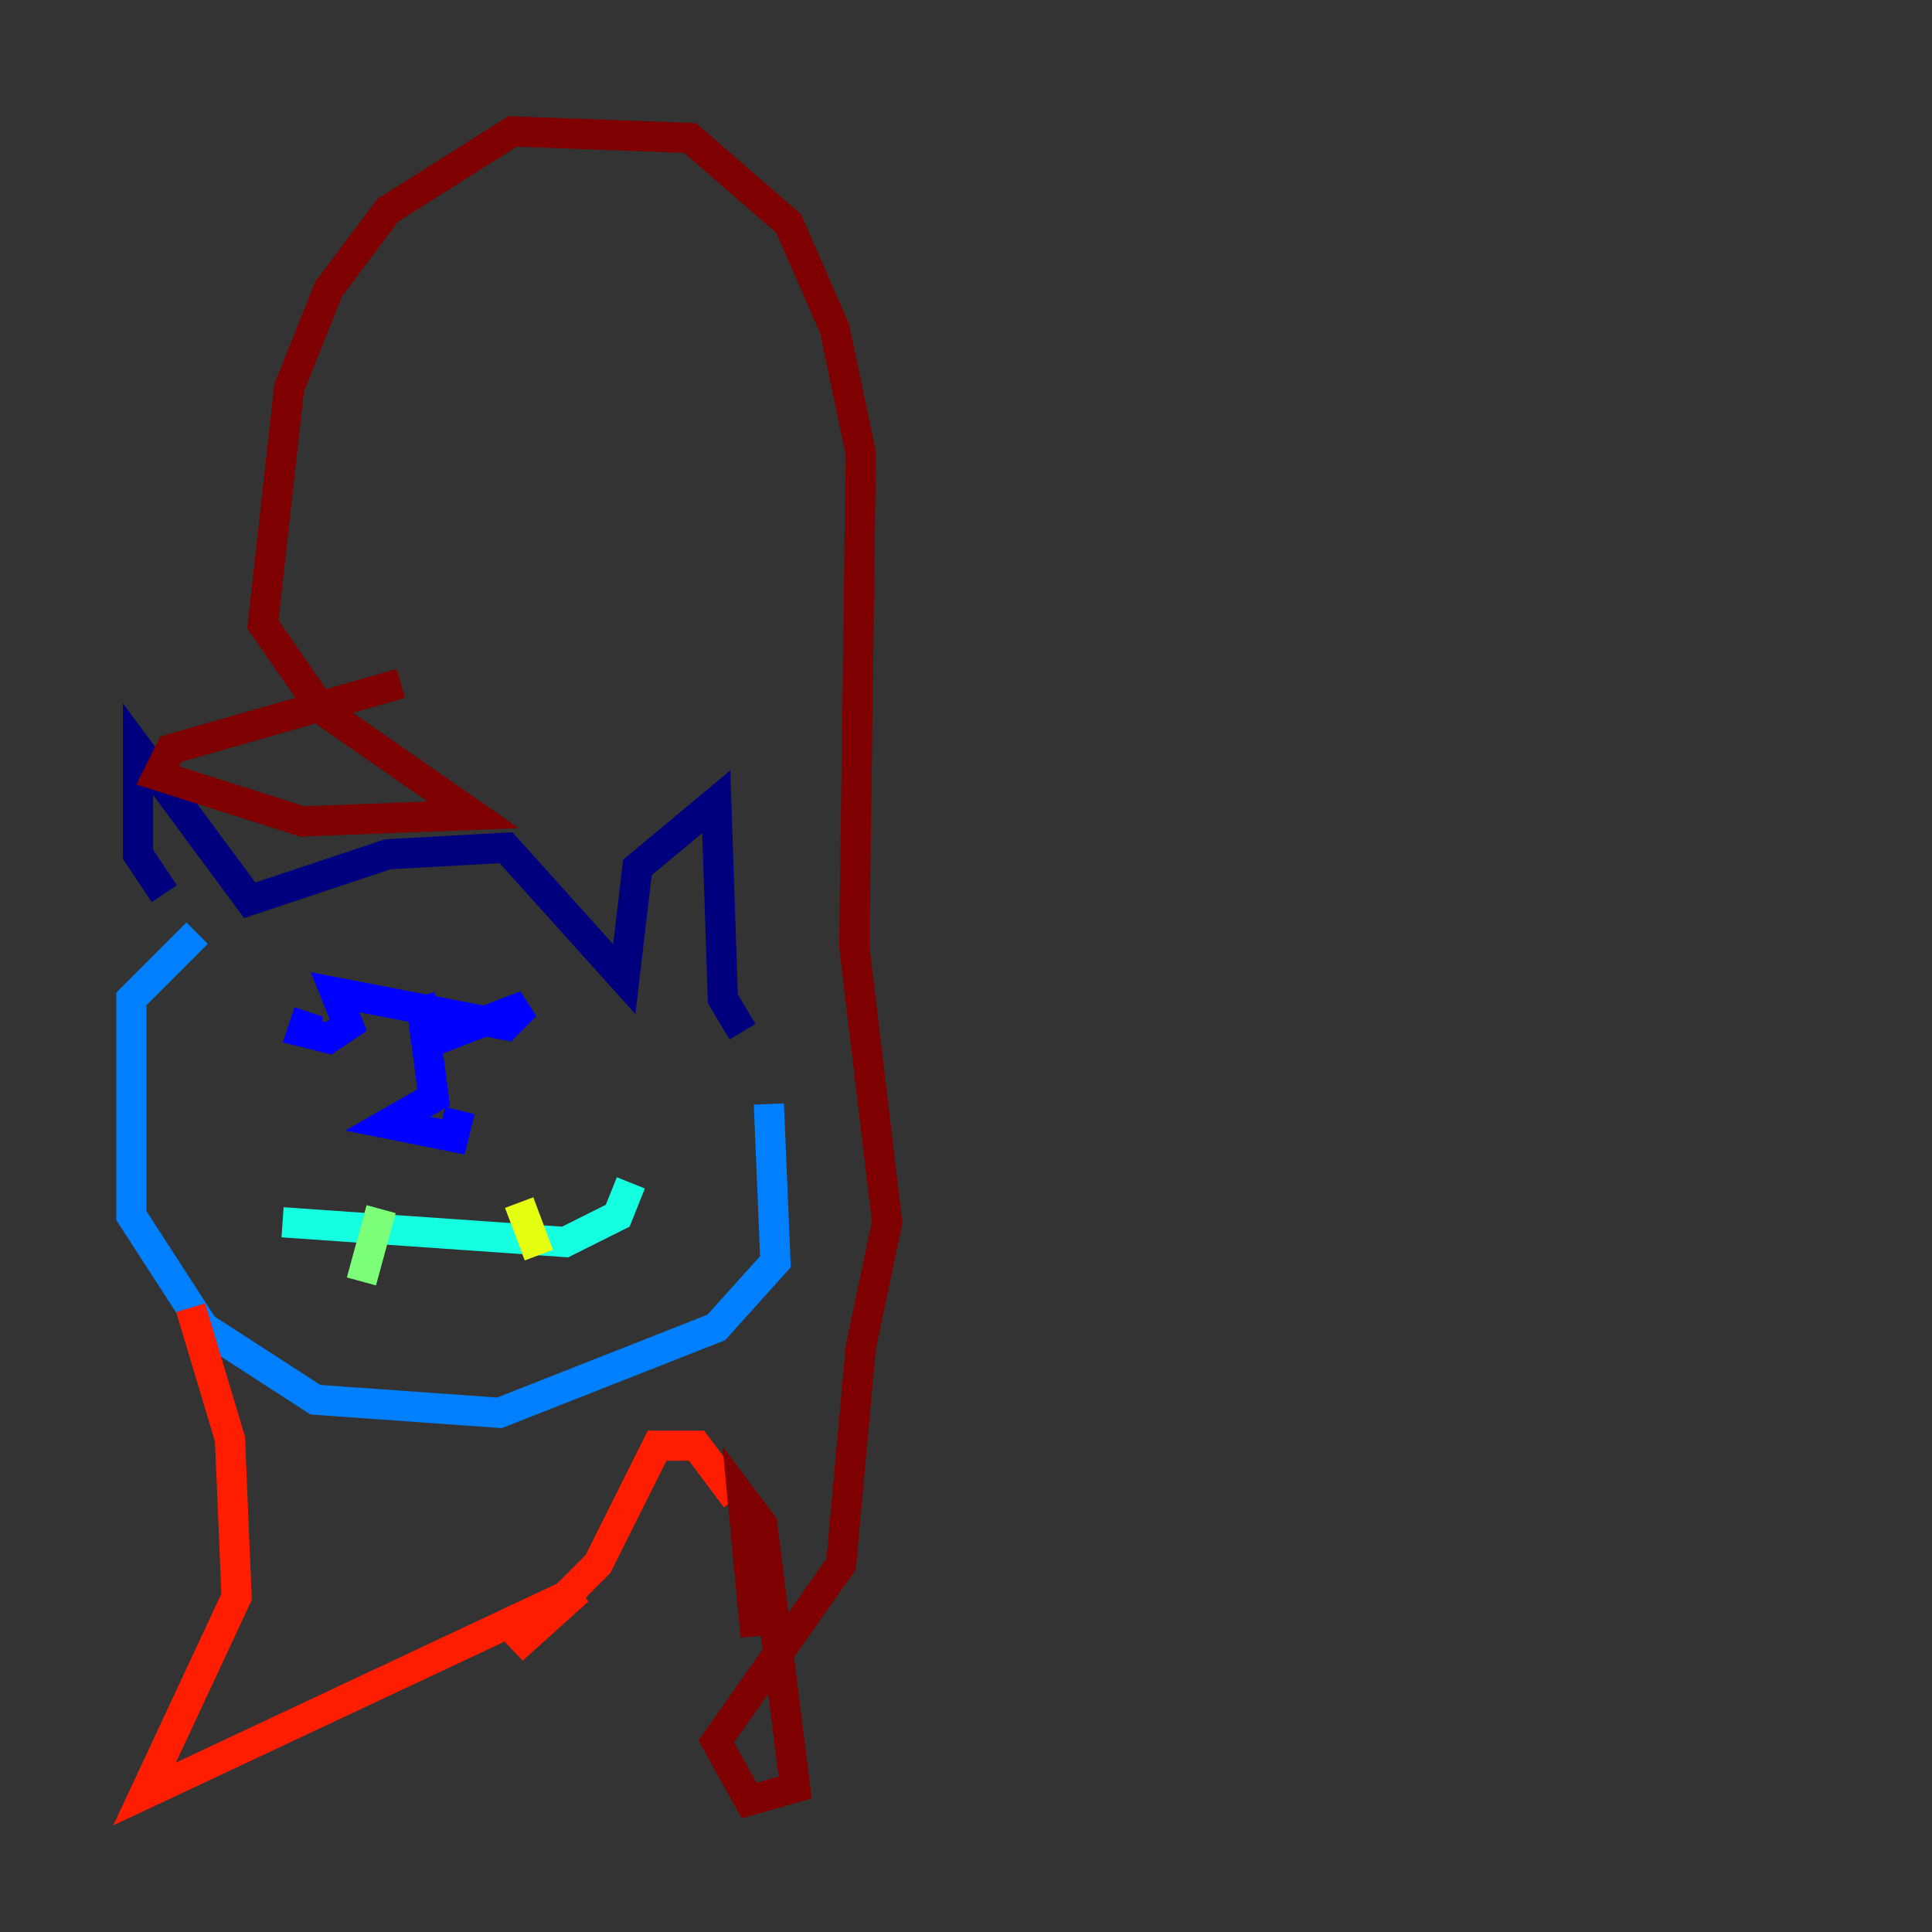 <?xml version="1.0" encoding="utf-8" ?>
<svg baseProfile="tiny" height="128" version="1.2" viewBox="0,0,128,128" width="128" xmlns="http://www.w3.org/2000/svg" xmlns:ev="http://www.w3.org/2001/xml-events" xmlns:xlink="http://www.w3.org/1999/xlink"><rect x="0" y="0" width="128" height="128" fill="#333333" stroke="none"/><defs /><polyline fill="none" points="10.884,59.211 9.143,56.599 9.143,49.633 16.544,59.646 25.687,56.599 33.524,56.163 41.361,64.871 42.231,57.469 47.456,53.116 47.891,66.177 49.197,68.354" stroke="#00007f" stroke-width="2" /><polyline fill="none" points="20.463,67.048 20.027,68.354 21.769,68.789 23.075,67.918 22.204,65.742 33.524,67.918 34.83,66.612 29.17,68.789 27.864,66.177 28.735,72.707 25.687,74.449 30.041,75.32 30.476,73.578" stroke="#0000ff" stroke-width="2" /><polyline fill="none" points="13.061,61.823 8.707,66.177 8.707,80.544 13.497,87.946 20.898,92.735 33.088,93.605 47.456,87.946 51.374,83.592 50.939,73.143" stroke="#0080ff" stroke-width="2" /><polyline fill="none" points="18.721,80.98 37.442,82.286 40.925,80.544 41.796,78.367" stroke="#15ffe1" stroke-width="2" /><polyline fill="none" points="25.252,80.109 23.946,84.898" stroke="#7cff79" stroke-width="2" /><polyline fill="none" points="34.395,79.674 35.701,83.156" stroke="#e4ff12" stroke-width="2" /><polyline fill="none" points="40.925,79.674 40.925,79.674" stroke="#ff9400" stroke-width="2" /><polyline fill="none" points="12.626,86.639 15.238,95.347 15.674,105.796 9.578,118.857 38.313,105.361 33.959,109.279 39.619,103.619 43.537,95.782 46.15,95.782 48.762,99.265" stroke="#ff1d00" stroke-width="2" /><polyline fill="none" points="50.068,108.408 49.197,99.265 50.503,101.007 52.68,118.422 49.633,119.293 47.456,115.374 55.728,103.619 57.034,89.252 58.776,80.98 56.599,62.694 57.034,30.041 55.292,21.769 52.245,14.803 45.714,9.143 33.959,8.707 25.687,13.932 21.769,19.157 19.157,25.687 17.415,41.361 21.333,47.02 31.347,53.986 20.027,54.422 10.449,51.374 11.32,49.633 26.558,45.279" stroke="#7f0000" stroke-width="2" /></svg>